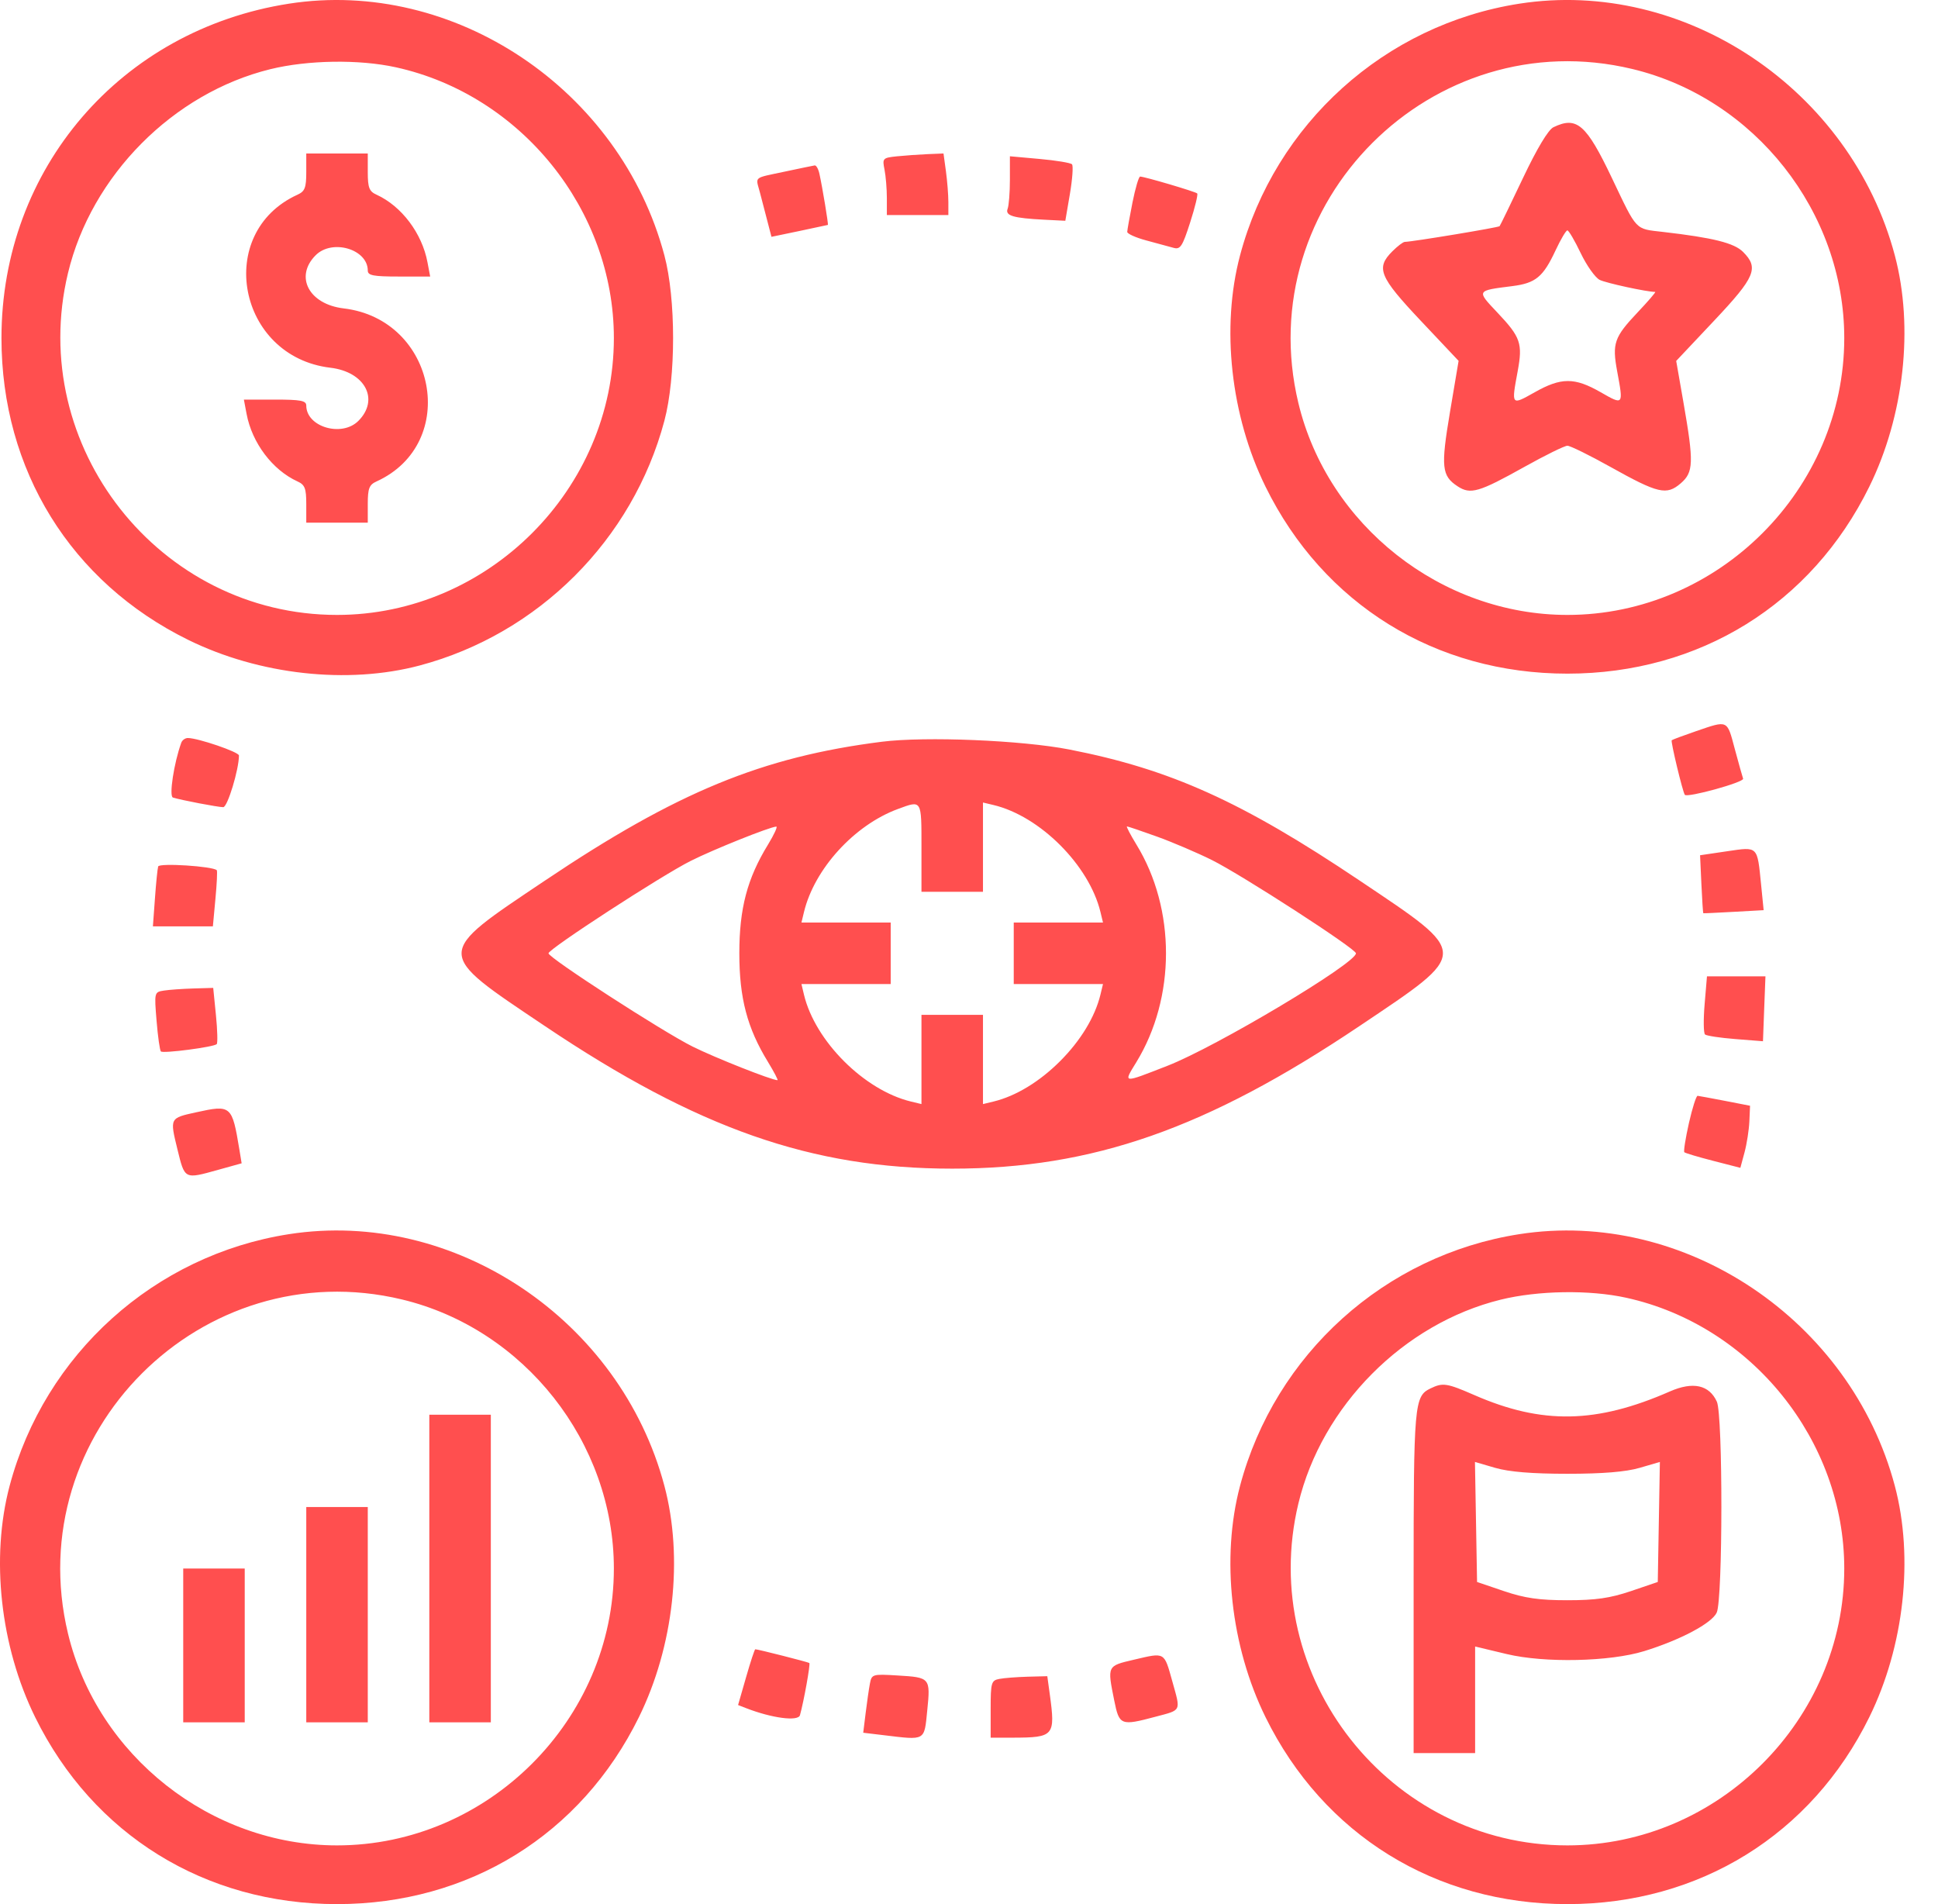 <svg width="57" height="56" viewBox="0 0 57 56" fill="none" xmlns="http://www.w3.org/2000/svg">
<path fill-rule="evenodd" clip-rule="evenodd" d="M8.499 0.108C3.551 0.878 0.043 4.959 0.043 9.942C0.043 13.821 2.083 17.119 5.532 18.817C7.624 19.847 10.224 20.135 12.344 19.572C15.84 18.642 18.612 15.87 19.541 12.374C19.882 11.093 19.882 8.792 19.541 7.511C18.244 2.631 13.355 -0.647 8.499 0.108ZM44.687 0.108C40.733 0.724 37.502 3.636 36.472 7.511C35.909 9.628 36.196 12.231 37.223 14.316C38.924 17.772 42.219 19.812 46.1 19.812C49.982 19.812 53.277 17.772 54.978 14.316C56.005 12.231 56.292 9.628 55.73 7.511C54.432 2.628 49.546 -0.648 44.687 0.108ZM11.643 1.979C15.328 2.79 18.055 6.177 18.055 9.942C18.055 14.386 14.356 18.085 9.912 18.085C4.685 18.085 0.779 13.123 1.999 8.034C2.687 5.162 5.093 2.737 7.95 2.035C9.053 1.764 10.56 1.741 11.643 1.979ZM48.009 2.029C51.609 2.892 54.243 6.236 54.243 9.942C54.243 14.386 50.544 18.085 46.1 18.085C42.394 18.085 39.05 15.451 38.187 11.851C36.776 5.967 42.126 0.618 48.009 2.029ZM45.689 3.742C45.537 3.816 45.206 4.367 44.795 5.233C44.437 5.988 44.126 6.627 44.106 6.652C44.073 6.691 41.552 7.109 41.318 7.114C41.268 7.114 41.103 7.24 40.95 7.393C40.461 7.882 40.566 8.138 41.786 9.432L42.9 10.613L42.647 12.115C42.374 13.739 42.401 13.994 42.872 14.303C43.251 14.551 43.497 14.479 44.843 13.727C45.452 13.387 46.018 13.109 46.1 13.109C46.183 13.109 46.756 13.391 47.373 13.736C48.77 14.516 49.016 14.573 49.432 14.216C49.812 13.889 49.822 13.607 49.513 11.834L49.3 10.615L50.414 9.433C51.627 8.146 51.739 7.881 51.266 7.408C51.004 7.146 50.385 6.991 48.911 6.821C48.078 6.725 48.16 6.811 47.408 5.234C46.655 3.653 46.376 3.41 45.689 3.742ZM9.008 5.061C9.008 5.521 8.967 5.628 8.75 5.726C6.295 6.845 6.988 10.492 9.718 10.815C10.74 10.937 11.168 11.751 10.54 12.379C10.053 12.866 9.008 12.557 9.008 11.927C9.008 11.783 8.842 11.752 8.09 11.752H7.173L7.252 12.171C7.412 13.025 8.013 13.823 8.75 14.159C8.967 14.257 9.008 14.364 9.008 14.823V15.371H9.912H10.817V14.823C10.817 14.364 10.858 14.257 11.075 14.159C13.53 13.04 12.837 9.393 10.107 9.07C9.085 8.948 8.657 8.134 9.285 7.506C9.772 7.019 10.817 7.328 10.817 7.958C10.817 8.102 10.982 8.133 11.734 8.133H12.652L12.573 7.714C12.413 6.86 11.811 6.062 11.075 5.726C10.858 5.628 10.817 5.521 10.817 5.061V4.514H9.912H9.008V5.061ZM26.382 4.597C25.962 4.641 25.948 4.656 26.015 4.988C26.053 5.179 26.084 5.557 26.084 5.829V6.324H26.989H27.893V5.944C27.893 5.735 27.861 5.327 27.822 5.039L27.75 4.514L27.284 4.533C27.028 4.544 26.622 4.573 26.382 4.597ZM29.703 5.281C29.703 5.658 29.673 6.044 29.636 6.14C29.558 6.344 29.798 6.415 30.716 6.462L31.333 6.493L31.468 5.702C31.542 5.266 31.57 4.875 31.529 4.832C31.489 4.789 31.061 4.718 30.579 4.675L29.703 4.596V5.281ZM23.087 5.046C22.14 5.248 22.223 5.179 22.348 5.651C22.404 5.866 22.505 6.249 22.57 6.503L22.69 6.965L23.511 6.794C23.962 6.7 24.339 6.619 24.349 6.615C24.37 6.605 24.188 5.506 24.1 5.108C24.069 4.968 24.007 4.859 23.962 4.865C23.916 4.872 23.523 4.953 23.087 5.046ZM33.308 5.956C33.225 6.376 33.155 6.765 33.154 6.82C33.153 6.875 33.406 6.989 33.717 7.072C34.028 7.155 34.386 7.252 34.513 7.288C34.715 7.346 34.776 7.253 35.003 6.547C35.146 6.103 35.24 5.717 35.212 5.689C35.159 5.636 33.659 5.193 33.533 5.193C33.493 5.193 33.392 5.536 33.308 5.956ZM46.491 7.444C46.667 7.811 46.918 8.165 47.049 8.231C47.237 8.325 48.436 8.585 48.682 8.585C48.711 8.585 48.479 8.855 48.167 9.185C47.475 9.917 47.412 10.098 47.564 10.921C47.75 11.925 47.753 11.921 47.076 11.534C46.311 11.096 45.917 11.097 45.138 11.537C44.445 11.927 44.45 11.932 44.637 10.921C44.789 10.1 44.725 9.916 44.043 9.195C43.422 8.538 43.415 8.549 44.477 8.415C45.167 8.328 45.386 8.147 45.752 7.363C45.903 7.04 46.059 6.776 46.099 6.776C46.139 6.776 46.316 7.077 46.491 7.444ZM49.889 21.502C49.516 21.63 49.191 21.751 49.168 21.771C49.133 21.801 49.487 23.279 49.553 23.375C49.619 23.471 51.306 23.005 51.268 22.901C51.244 22.833 51.133 22.434 51.02 22.015C50.794 21.164 50.828 21.18 49.889 21.502ZM5.331 21.845C5.114 22.447 4.967 23.418 5.086 23.456C5.32 23.53 6.412 23.739 6.566 23.739C6.691 23.739 7.027 22.634 7.028 22.219C7.029 22.118 5.832 21.708 5.527 21.705C5.447 21.704 5.359 21.767 5.331 21.845ZM25.934 21.815C22.415 22.261 19.909 23.293 16.037 25.892C12.757 28.093 12.758 27.982 16.024 30.175C20.519 33.195 23.876 34.37 28.006 34.37C32.138 34.37 35.489 33.196 39.984 30.177C43.256 27.98 43.256 28.09 39.99 25.898C36.529 23.574 34.427 22.625 31.456 22.044C30.057 21.77 27.217 21.653 25.934 21.815ZM27.102 24.927V26.227H28.006H28.911V24.914V23.602L29.222 23.676C30.588 24.002 32.033 25.447 32.366 26.821L32.441 27.132H31.129H29.816V28.037V28.941H31.129H32.441L32.366 29.252C32.207 29.907 31.784 30.604 31.179 31.209C30.574 31.814 29.877 32.237 29.222 32.396L28.911 32.471V31.159V29.846H28.006H27.102V31.159V32.471L26.791 32.396C25.416 32.063 23.972 30.619 23.646 29.252L23.572 28.941H24.884H26.197V28.037V27.132H24.884H23.572L23.647 26.821C23.955 25.55 25.129 24.264 26.411 23.792C27.118 23.532 27.102 23.506 27.102 24.927ZM22.587 24.842C21.977 25.837 21.745 26.718 21.745 28.037C21.745 29.355 21.977 30.236 22.587 31.231C22.767 31.527 22.893 31.768 22.867 31.768C22.697 31.768 21.034 31.11 20.373 30.781C19.485 30.339 16.132 28.169 16.132 28.037C16.132 27.91 19.462 25.746 20.317 25.318C20.986 24.982 22.629 24.323 22.832 24.31C22.878 24.307 22.767 24.546 22.587 24.842ZM34.022 24.602C34.476 24.765 35.205 25.076 35.64 25.292C36.528 25.734 39.881 27.904 39.881 28.037C39.881 28.333 35.77 30.787 34.339 31.344C32.999 31.867 33.035 31.871 33.421 31.24C34.583 29.343 34.585 26.734 33.426 24.842C33.245 24.546 33.12 24.305 33.146 24.305C33.173 24.305 33.567 24.438 34.022 24.602ZM50.794 25.036L50.002 25.153L50.041 26.001C50.062 26.467 50.088 26.853 50.097 26.858C50.107 26.863 50.51 26.844 50.993 26.817L51.872 26.768L51.797 26.017C51.682 24.869 51.715 24.901 50.794 25.036ZM4.652 25.483C4.632 25.55 4.589 25.974 4.557 26.425L4.497 27.245H5.379H6.261L6.336 26.437C6.378 25.992 6.396 25.613 6.376 25.593C6.259 25.476 4.684 25.375 4.652 25.483ZM50.136 29.534C50.098 29.984 50.103 30.384 50.148 30.424C50.192 30.463 50.593 30.524 51.04 30.559L51.852 30.623L51.888 29.669L51.925 28.715L51.065 28.715L50.205 28.715L50.136 29.534ZM4.821 29.133C4.538 29.177 4.536 29.184 4.605 30.021C4.643 30.485 4.7 30.891 4.732 30.923C4.798 30.989 6.288 30.794 6.374 30.708C6.405 30.677 6.395 30.292 6.351 29.853L6.271 29.054L5.688 29.071C5.368 29.081 4.978 29.108 4.821 29.133ZM49.674 33.03C49.574 33.476 49.513 33.861 49.539 33.887C49.565 33.913 49.946 34.027 50.386 34.14L51.187 34.346L51.31 33.891C51.377 33.64 51.441 33.229 51.452 32.978L51.472 32.52L50.737 32.377C50.333 32.299 49.969 32.232 49.93 32.228C49.89 32.224 49.775 32.585 49.674 33.03ZM5.764 32.714C4.99 32.884 4.993 32.879 5.218 33.799C5.437 34.693 5.417 34.683 6.419 34.404L7.107 34.213L7.041 33.811C6.825 32.507 6.801 32.486 5.764 32.714ZM8.499 36.297C4.545 36.912 1.313 39.824 0.283 43.699C-0.279 45.816 0.008 48.419 1.035 50.505C2.736 53.96 6.031 56 9.912 56C13.794 56 17.089 53.96 18.79 50.505C19.817 48.419 20.104 45.816 19.541 43.699C18.244 38.816 13.358 35.54 8.499 36.297ZM44.687 36.297C40.733 36.912 37.502 39.824 36.472 43.699C35.909 45.816 36.196 48.419 37.223 50.505C38.924 53.96 42.219 56 46.1 56C49.982 56 53.277 53.96 54.978 50.505C56.005 48.419 56.292 45.816 55.73 43.699C54.432 38.819 49.543 35.541 44.687 36.297ZM11.821 38.217C15.421 39.08 18.055 42.424 18.055 46.131C18.055 50.574 14.356 54.273 9.912 54.273C6.206 54.273 2.862 51.639 1.999 48.039C0.588 42.156 5.937 36.806 11.821 38.217ZM47.831 38.167C51.516 38.979 54.243 42.365 54.243 46.131C54.243 50.574 50.544 54.273 46.1 54.273C40.873 54.273 36.967 49.311 38.187 44.222C38.875 41.35 41.282 38.925 44.139 38.223C45.242 37.952 46.749 37.929 47.831 38.167ZM42.071 40.835C41.596 41.065 41.577 41.281 41.577 46.532V51.559H42.482H43.386V49.992V48.424L44.319 48.647C45.431 48.913 47.349 48.871 48.358 48.56C49.424 48.231 50.35 47.739 50.492 47.426C50.672 47.033 50.675 41.617 50.496 41.224C50.271 40.729 49.794 40.625 49.115 40.922C46.957 41.869 45.357 41.9 43.367 41.031C42.551 40.675 42.436 40.658 42.071 40.835ZM12.627 46.131V50.654H13.531H14.436V46.131V41.607H13.531H12.627V46.131ZM46.1 43.344C47.141 43.344 47.817 43.288 48.224 43.17L48.82 42.996L48.789 44.761L48.758 46.526L47.967 46.795C47.353 47.002 46.933 47.063 46.1 47.063C45.268 47.063 44.848 47.002 44.235 46.795L43.443 46.526L43.412 44.761L43.381 42.996L43.977 43.17C44.384 43.288 45.06 43.344 46.1 43.344ZM9.008 47.488V50.654H9.912H10.817V47.488V44.321H9.912H9.008V47.488ZM5.389 48.392V50.654H6.294H7.198V48.392V46.131H6.294H5.389V48.392ZM21.944 49.325L21.708 50.145L21.945 50.237C22.703 50.532 23.474 50.633 23.528 50.445C23.641 50.044 23.84 48.938 23.804 48.909C23.768 48.881 22.291 48.505 22.214 48.505C22.195 48.505 22.073 48.874 21.944 49.325ZM33.35 48.812C32.559 48.997 32.565 48.984 32.772 50.013C32.919 50.744 32.964 50.762 33.983 50.49C34.761 50.283 34.73 50.346 34.482 49.456C34.235 48.572 34.276 48.595 33.35 48.812ZM25.585 49.518C25.555 49.676 25.499 50.066 25.46 50.383L25.389 50.96L25.991 51.032C27.234 51.181 27.181 51.211 27.272 50.305C27.369 49.343 27.36 49.333 26.399 49.276C25.66 49.231 25.638 49.238 25.585 49.518ZM29.392 49.377C29.155 49.422 29.137 49.485 29.137 50.266V51.106L29.788 51.105C31.004 51.102 31.044 51.055 30.875 49.822L30.803 49.297L30.225 49.312C29.907 49.321 29.532 49.35 29.392 49.377Z" fill="#FF4F4F"/>
</svg>
